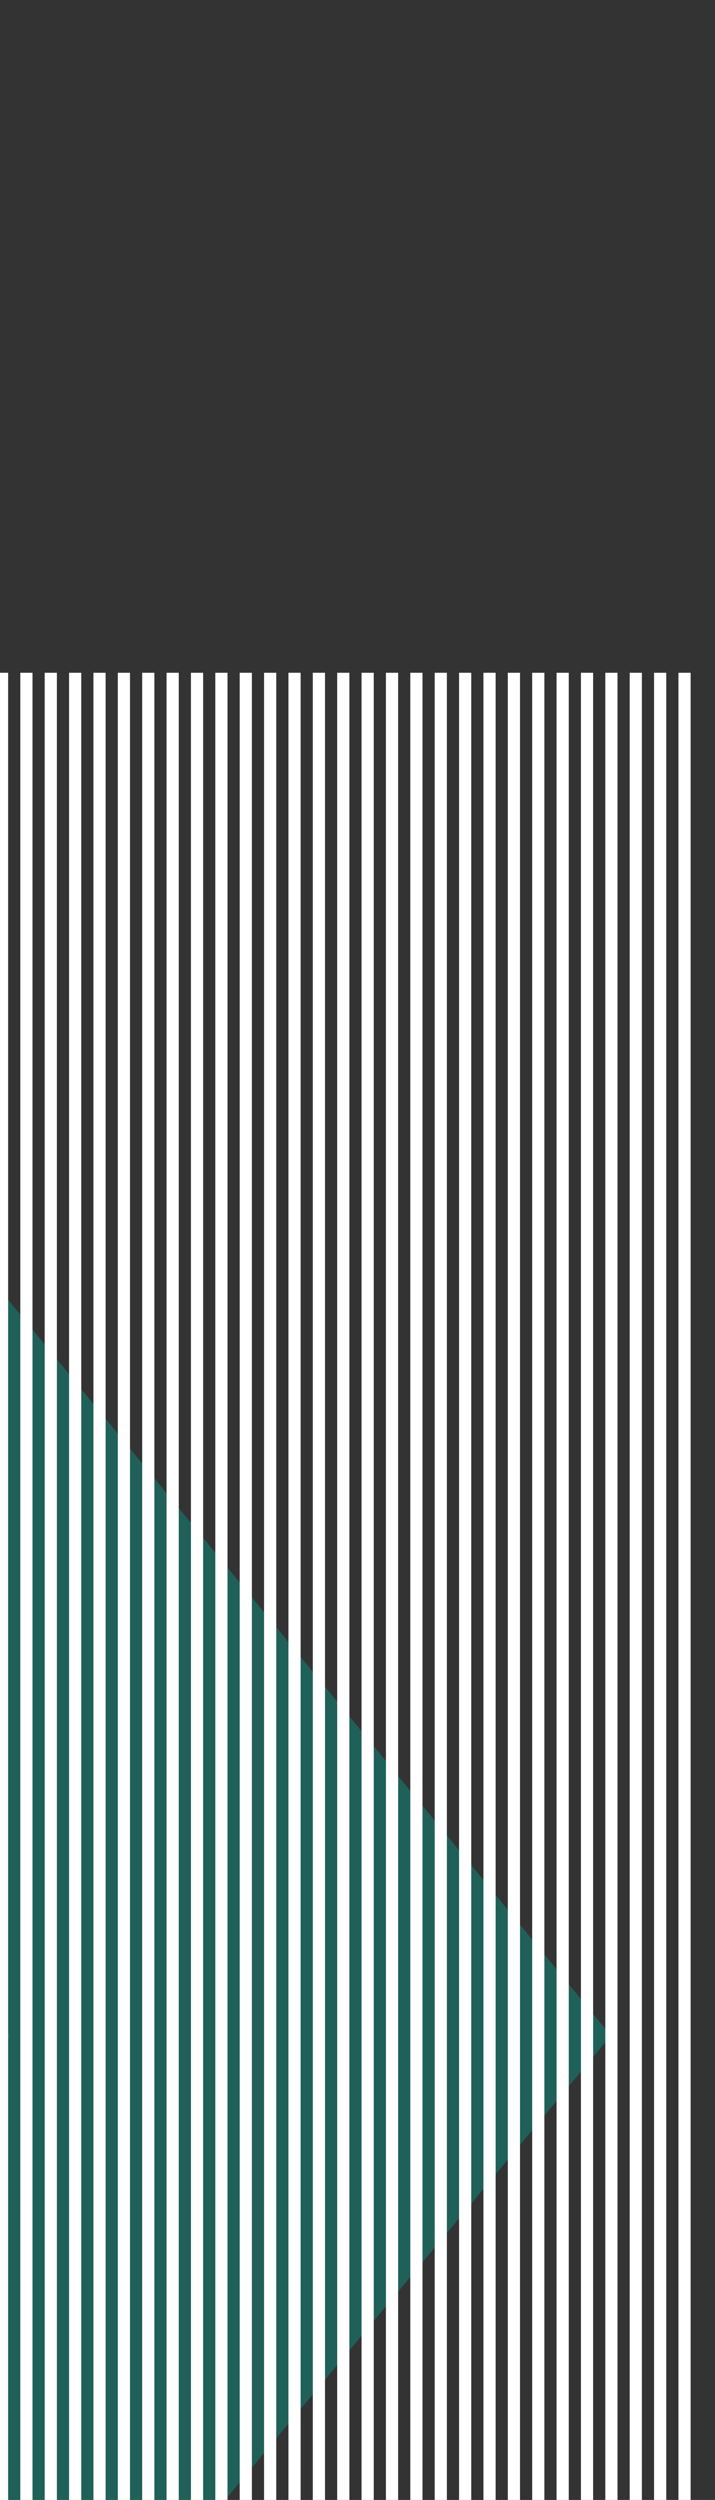 <svg xmlns="http://www.w3.org/2000/svg" viewBox="0 0 176 615">
  <rect x="0" y="0" width="176" height="615" fill="#333333" stroke="none"/>
  <title>boton color curso</title>
  <g id="Capa_1" data-name="Capa 1">
    <polygon points="-244.229 199.859 -244.229 797.5 2.388 500.769 -244.229 199.859" fill="#00a28e" opacity="0.4"/>
    <polygon points="-96.259 199.859 -96.259 797.5 150.359 500.769 -96.259 199.859" fill="#00a28e" opacity="0.4"/>
  </g>
  <g id="Capa_2" data-name="Capa 2">
    <rect x="-1" y="165.5" width="3" height="450" fill="#fff"/>
    <rect x="5" y="165.5" width="3" height="450" fill="#fff"/>
    <rect x="11" y="165.5" width="3" height="450" fill="#fff"/>
    <rect x="17" y="165.5" width="3" height="450" fill="#fff"/>
    <rect x="23" y="165.5" width="3" height="450" fill="#fff"/>
    <rect x="29" y="165.5" width="3" height="450" fill="#fff"/>
    <rect x="35" y="165.5" width="3" height="450" fill="#fff"/>
    <rect x="41" y="165.5" width="3" height="450" fill="#fff"/>
    <rect x="47" y="165.5" width="3" height="450" fill="#fff"/>
    <rect x="53" y="165.5" width="3" height="450" fill="#fff"/>
    <rect x="59" y="165.5" width="3" height="450" fill="#fff"/>
    <rect x="65" y="165.5" width="3" height="450" fill="#fff"/>
    <rect x="71" y="165.5" width="3" height="450" fill="#fff"/>
    <rect x="77" y="165.5" width="3" height="450" fill="#fff"/>
    <rect x="83" y="165.5" width="3" height="450" fill="#fff"/>
    <rect x="89" y="165.5" width="3" height="450" fill="#fff"/>
    <rect x="95" y="165.5" width="3" height="450" fill="#fff"/>
    <rect x="101" y="165.5" width="3" height="450" fill="#fff"/>
    <rect x="107" y="165.5" width="3" height="450" fill="#fff"/>
    <rect x="113" y="165.5" width="3" height="450" fill="#fff"/>
    <rect x="119" y="165.5" width="3" height="450" fill="#fff"/>
    <rect x="125" y="165.5" width="3" height="450" fill="#fff"/>
    <rect x="131" y="165.5" width="3" height="450" fill="#fff"/>
    <rect x="137" y="165.5" width="3" height="450" fill="#fff"/>
    <rect x="143" y="165.5" width="3" height="450" fill="#fff"/>
    <rect x="149" y="165.5" width="3" height="450" fill="#fff"/>
    <rect x="155" y="165.5" width="3" height="450" fill="#fff"/>
    <rect x="161" y="165.5" width="3" height="450" fill="#fff"/>
    <rect x="167" y="165.5" width="3" height="450" fill="#fff"/>
  </g>
</svg>
